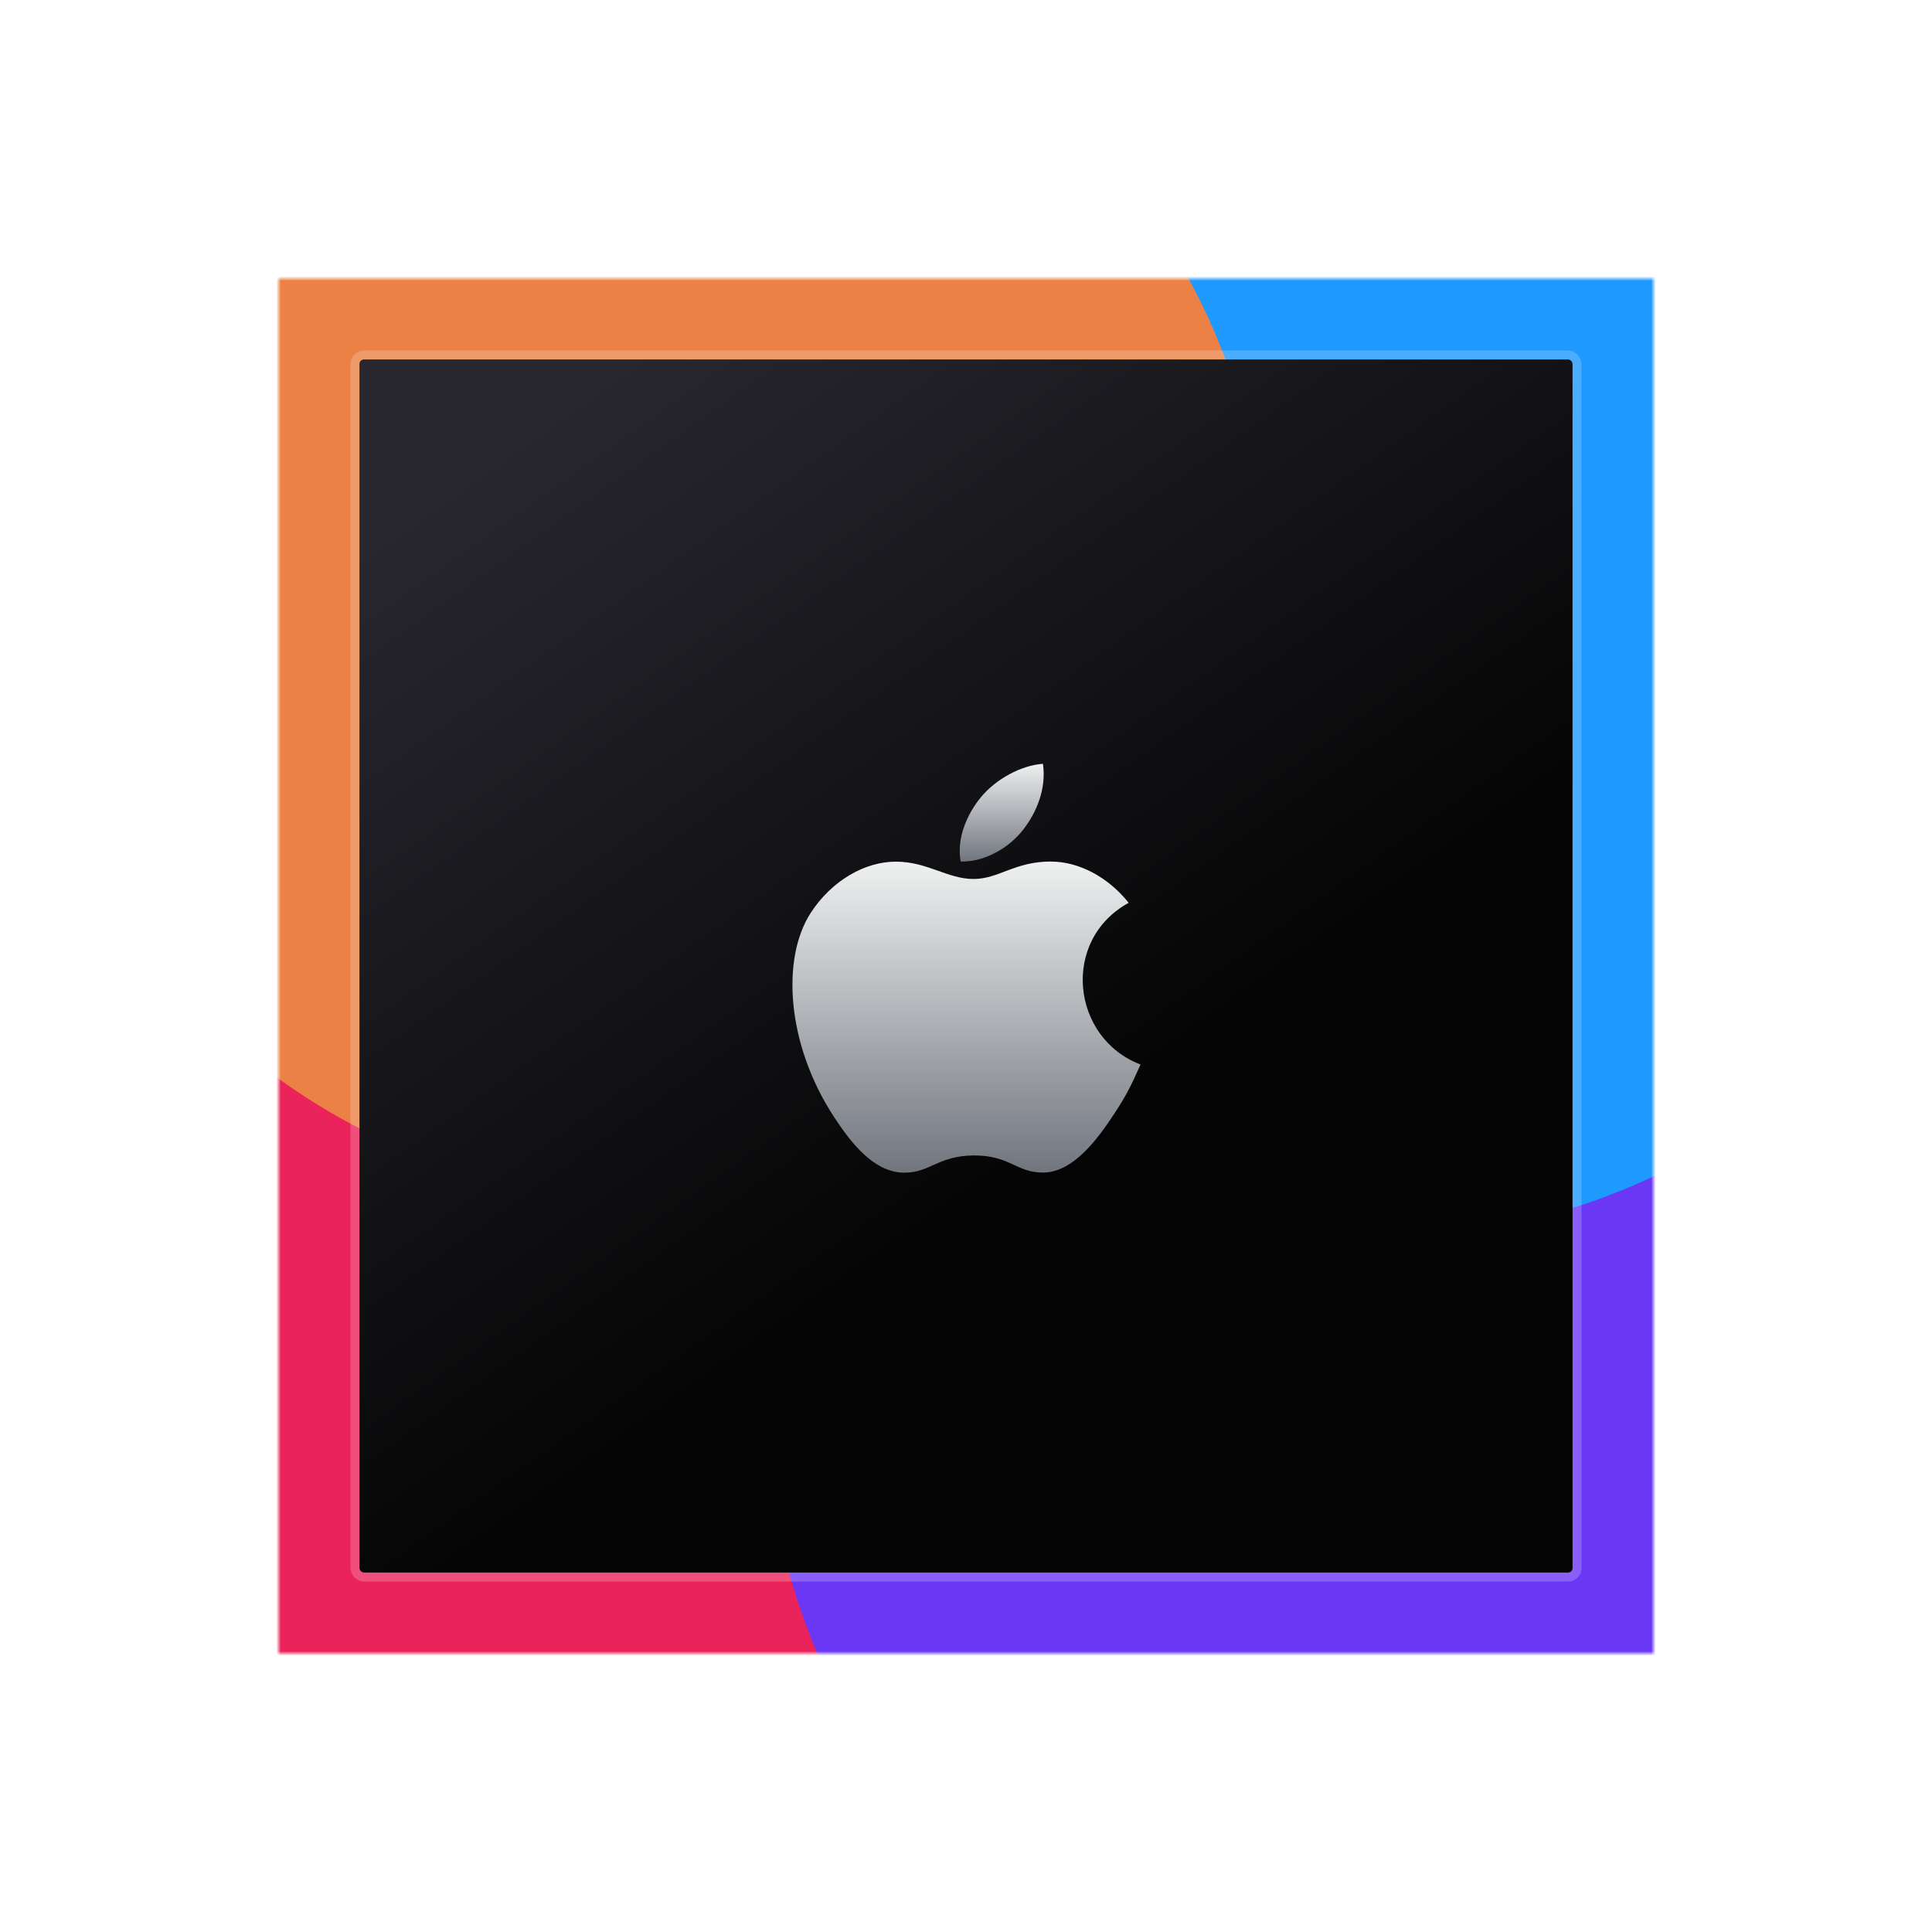 <svg width="430" height="430" viewBox="0 0 430 430" fill="none" xmlns="http://www.w3.org/2000/svg">
    <g filter="url(#filter0_f_102_10)">
        <mask id="mask0_102_10" style="mask-type:alpha" maskUnits="userSpaceOnUse" x="62" y="62" width="306"
            height="306">
            <rect x="62" y="62" width="306" height="306" fill="white" />
        </mask>
        <g mask="url(#mask0_102_10)">
            <g style="mix-blend-mode:overlay" filter="url(#filter1_f_102_10)">
                <circle cx="135" cy="311" r="139.834" fill="#EA245A" />
            </g>
            <g style="mix-blend-mode:overlay" filter="url(#filter2_f_102_10)">
                <circle cx="316" cy="311" r="145.701" fill="#6A38F5" />
            </g>
            <g style="mix-blend-mode:overlay" filter="url(#filter3_f_102_10)">
                <circle cx="306.758" cy="131.758" r="143.758" fill="#1E99FE" />
            </g>
            <g style="mix-blend-mode:overlay" filter="url(#filter4_f_102_10)">
                <circle cx="143.217" cy="128.217" r="138.217" fill="#EB8145" />
            </g>
        </g>
    </g>
    <g filter="url(#filter5_d_102_10)">
        <rect x="80" y="80" width="270" height="270" rx="1" fill="url(#paint0_linear_102_10)" />
        <rect x="79" y="79" width="272" height="272" rx="2" stroke="white" stroke-opacity="0.2" stroke-width="2"
            stroke-linejoin="round" style="mix-blend-mode:overlay" />
    </g>
    <path
        d="M233.913 191.748C225.777 191.748 222.338 195.631 216.671 195.631C210.862 195.631 206.43 191.776 199.379 191.776C192.478 191.776 185.118 195.99 180.444 203.168C173.882 213.29 174.996 232.354 185.624 248.595C189.426 254.409 194.504 260.929 201.163 261H201.284C207.072 261 208.791 257.21 216.756 257.166H216.877C224.723 257.166 226.297 260.978 232.061 260.978H232.182C238.841 260.907 244.191 253.683 247.993 247.891C250.729 243.726 251.746 241.635 253.845 236.923C238.47 231.087 236 209.291 251.206 200.934C246.564 195.122 240.042 191.756 233.893 191.756L233.913 191.748Z"
        fill="url(#paint1_linear_102_10)" />
    <path
        d="M232.121 170C227.278 170.329 221.628 173.412 218.318 177.438C215.315 181.087 212.845 186.499 213.814 191.748H214.201C219.359 191.748 224.639 188.642 227.722 184.663C230.693 180.875 232.945 175.507 232.121 170V170Z"
        fill="url(#paint2_linear_102_10)" />
    <defs>
        <filter id="filter0_f_102_10" x="0" y="0" width="430" height="430" filterUnits="userSpaceOnUse"
            color-interpolation-filters="sRGB">
            <feFlood flood-opacity="0" result="BackgroundImageFix" />
            <feBlend mode="normal" in="SourceGraphic" in2="BackgroundImageFix" result="shape" />
            <feGaussianBlur stdDeviation="31" result="effect1_foregroundBlur_102_10" />
        </filter>
        <filter id="filter1_f_102_10" x="-144.669" y="31.331" width="559.338" height="559.338"
            filterUnits="userSpaceOnUse" color-interpolation-filters="sRGB">
            <feFlood flood-opacity="0" result="BackgroundImageFix" />
            <feBlend mode="normal" in="SourceGraphic" in2="BackgroundImageFix" result="shape" />
            <feGaussianBlur stdDeviation="69.917" result="effect1_foregroundBlur_102_10" />
        </filter>
        <filter id="filter2_f_102_10" x="24.599" y="19.599" width="582.803" height="582.803"
            filterUnits="userSpaceOnUse" color-interpolation-filters="sRGB">
            <feFlood flood-opacity="0" result="BackgroundImageFix" />
            <feBlend mode="normal" in="SourceGraphic" in2="BackgroundImageFix" result="shape" />
            <feGaussianBlur stdDeviation="72.85" result="effect1_foregroundBlur_102_10" />
        </filter>
        <filter id="filter3_f_102_10" x="19.242" y="-155.758" width="575.033" height="575.033"
            filterUnits="userSpaceOnUse" color-interpolation-filters="sRGB">
            <feFlood flood-opacity="0" result="BackgroundImageFix" />
            <feBlend mode="normal" in="SourceGraphic" in2="BackgroundImageFix" result="shape" />
            <feGaussianBlur stdDeviation="71.879" result="effect1_foregroundBlur_102_10" />
        </filter>
        <filter id="filter4_f_102_10" x="-133.217" y="-148.217" width="552.866" height="552.866"
            filterUnits="userSpaceOnUse" color-interpolation-filters="sRGB">
            <feFlood flood-opacity="0" result="BackgroundImageFix" />
            <feBlend mode="normal" in="SourceGraphic" in2="BackgroundImageFix" result="shape" />
            <feGaussianBlur stdDeviation="69.108" result="effect1_foregroundBlur_102_10" />
        </filter>
        <filter id="filter5_d_102_10" x="54" y="54" width="322" height="322" filterUnits="userSpaceOnUse"
            color-interpolation-filters="sRGB">
            <feFlood flood-opacity="0" result="BackgroundImageFix" />
            <feColorMatrix in="SourceAlpha" type="matrix" values="0 0 0 0 0 0 0 0 0 0 0 0 0 0 0 0 0 0 127 0"
                result="hardAlpha" />
            <feOffset />
            <feGaussianBlur stdDeviation="12" />
            <feColorMatrix type="matrix" values="0 0 0 0 1 0 0 0 0 1 0 0 0 0 1 0 0 0 0.4 0" />
            <feBlend mode="screen" in2="BackgroundImageFix" result="effect1_dropShadow_102_10" />
            <feBlend mode="normal" in="SourceGraphic" in2="effect1_dropShadow_102_10" result="shape" />
        </filter>
        <linearGradient id="paint0_linear_102_10" x1="105.809" y1="103.824" x2="223.438" y2="268.603"
            gradientUnits="userSpaceOnUse">
            <stop stop-color="#28272F" />
            <stop offset="1" stop-color="#040404" />
        </linearGradient>
        <linearGradient id="paint1_linear_102_10" x1="215.108" y1="191.748" x2="215.108" y2="261"
            gradientUnits="userSpaceOnUse">
            <stop stop-color="#EEF1F0" />
            <stop offset="1" stop-color="#71757E" />
        </linearGradient>
        <linearGradient id="paint2_linear_102_10" x1="222.947" y1="170" x2="222.947" y2="191.748"
            gradientUnits="userSpaceOnUse">
            <stop stop-color="#EEF1F0" />
            <stop offset="1" stop-color="#71757E" />
        </linearGradient>
    </defs>
</svg>